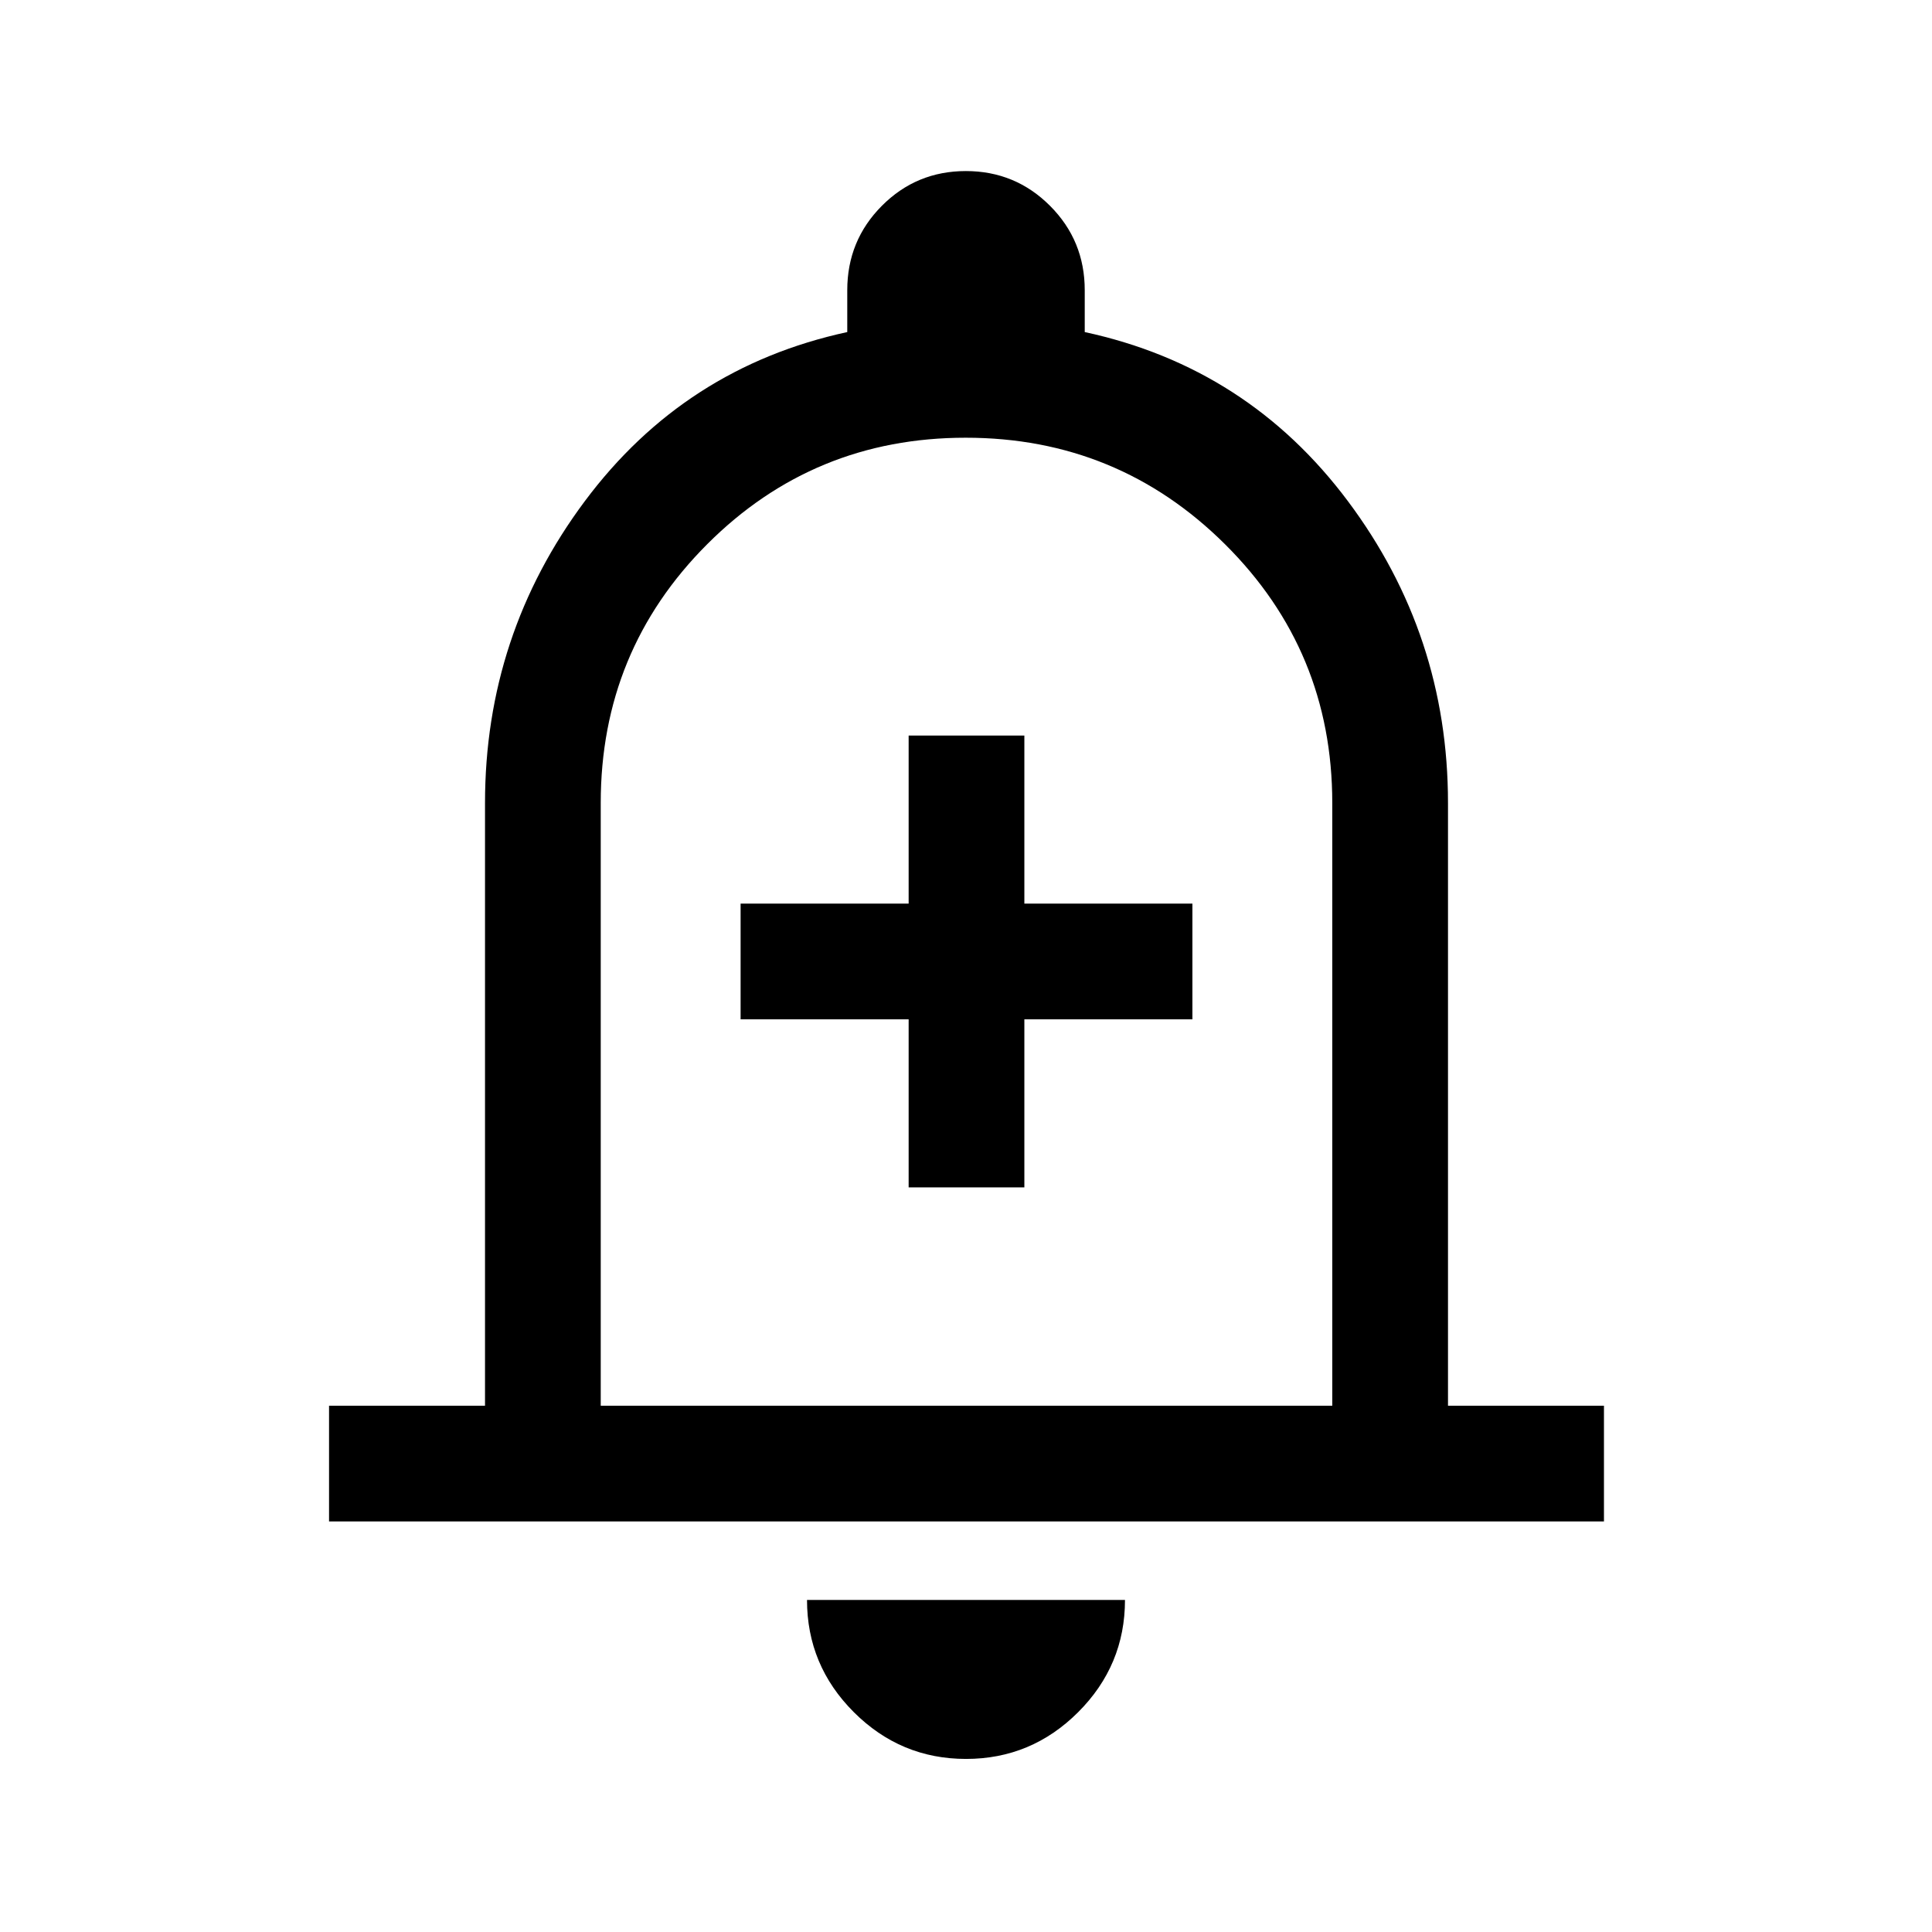 <svg xmlns="http://www.w3.org/2000/svg" height="48" viewBox="0 -960 960 960" width="48"><path d="M451.5-370H509v-83.5h83.5V-511H509v-83.5h-57.5v83.5H368v57.5h83.5v83.5Zm-288 166v-57.5H241V-561q0-83.5 49.61-150T421-795v-20.8q0-24.66 17.19-41.93T479.94-875q24.56 0 41.81 17.27Q539-840.46 539-815.8v20.8q81 17.5 130.75 84t49.75 150v299.5H797v57.5H163.5ZM480-502Zm0 416q-32.5 0-55.75-23.25T401-165h158q0 32.5-23.25 55.75T480-86ZM298.5-261.5H662V-561q0-75.62-53.29-128.56T479.84-742.5q-75.59 0-128.46 52.94Q298.5-636.62 298.5-561v299.5Z"/></svg>